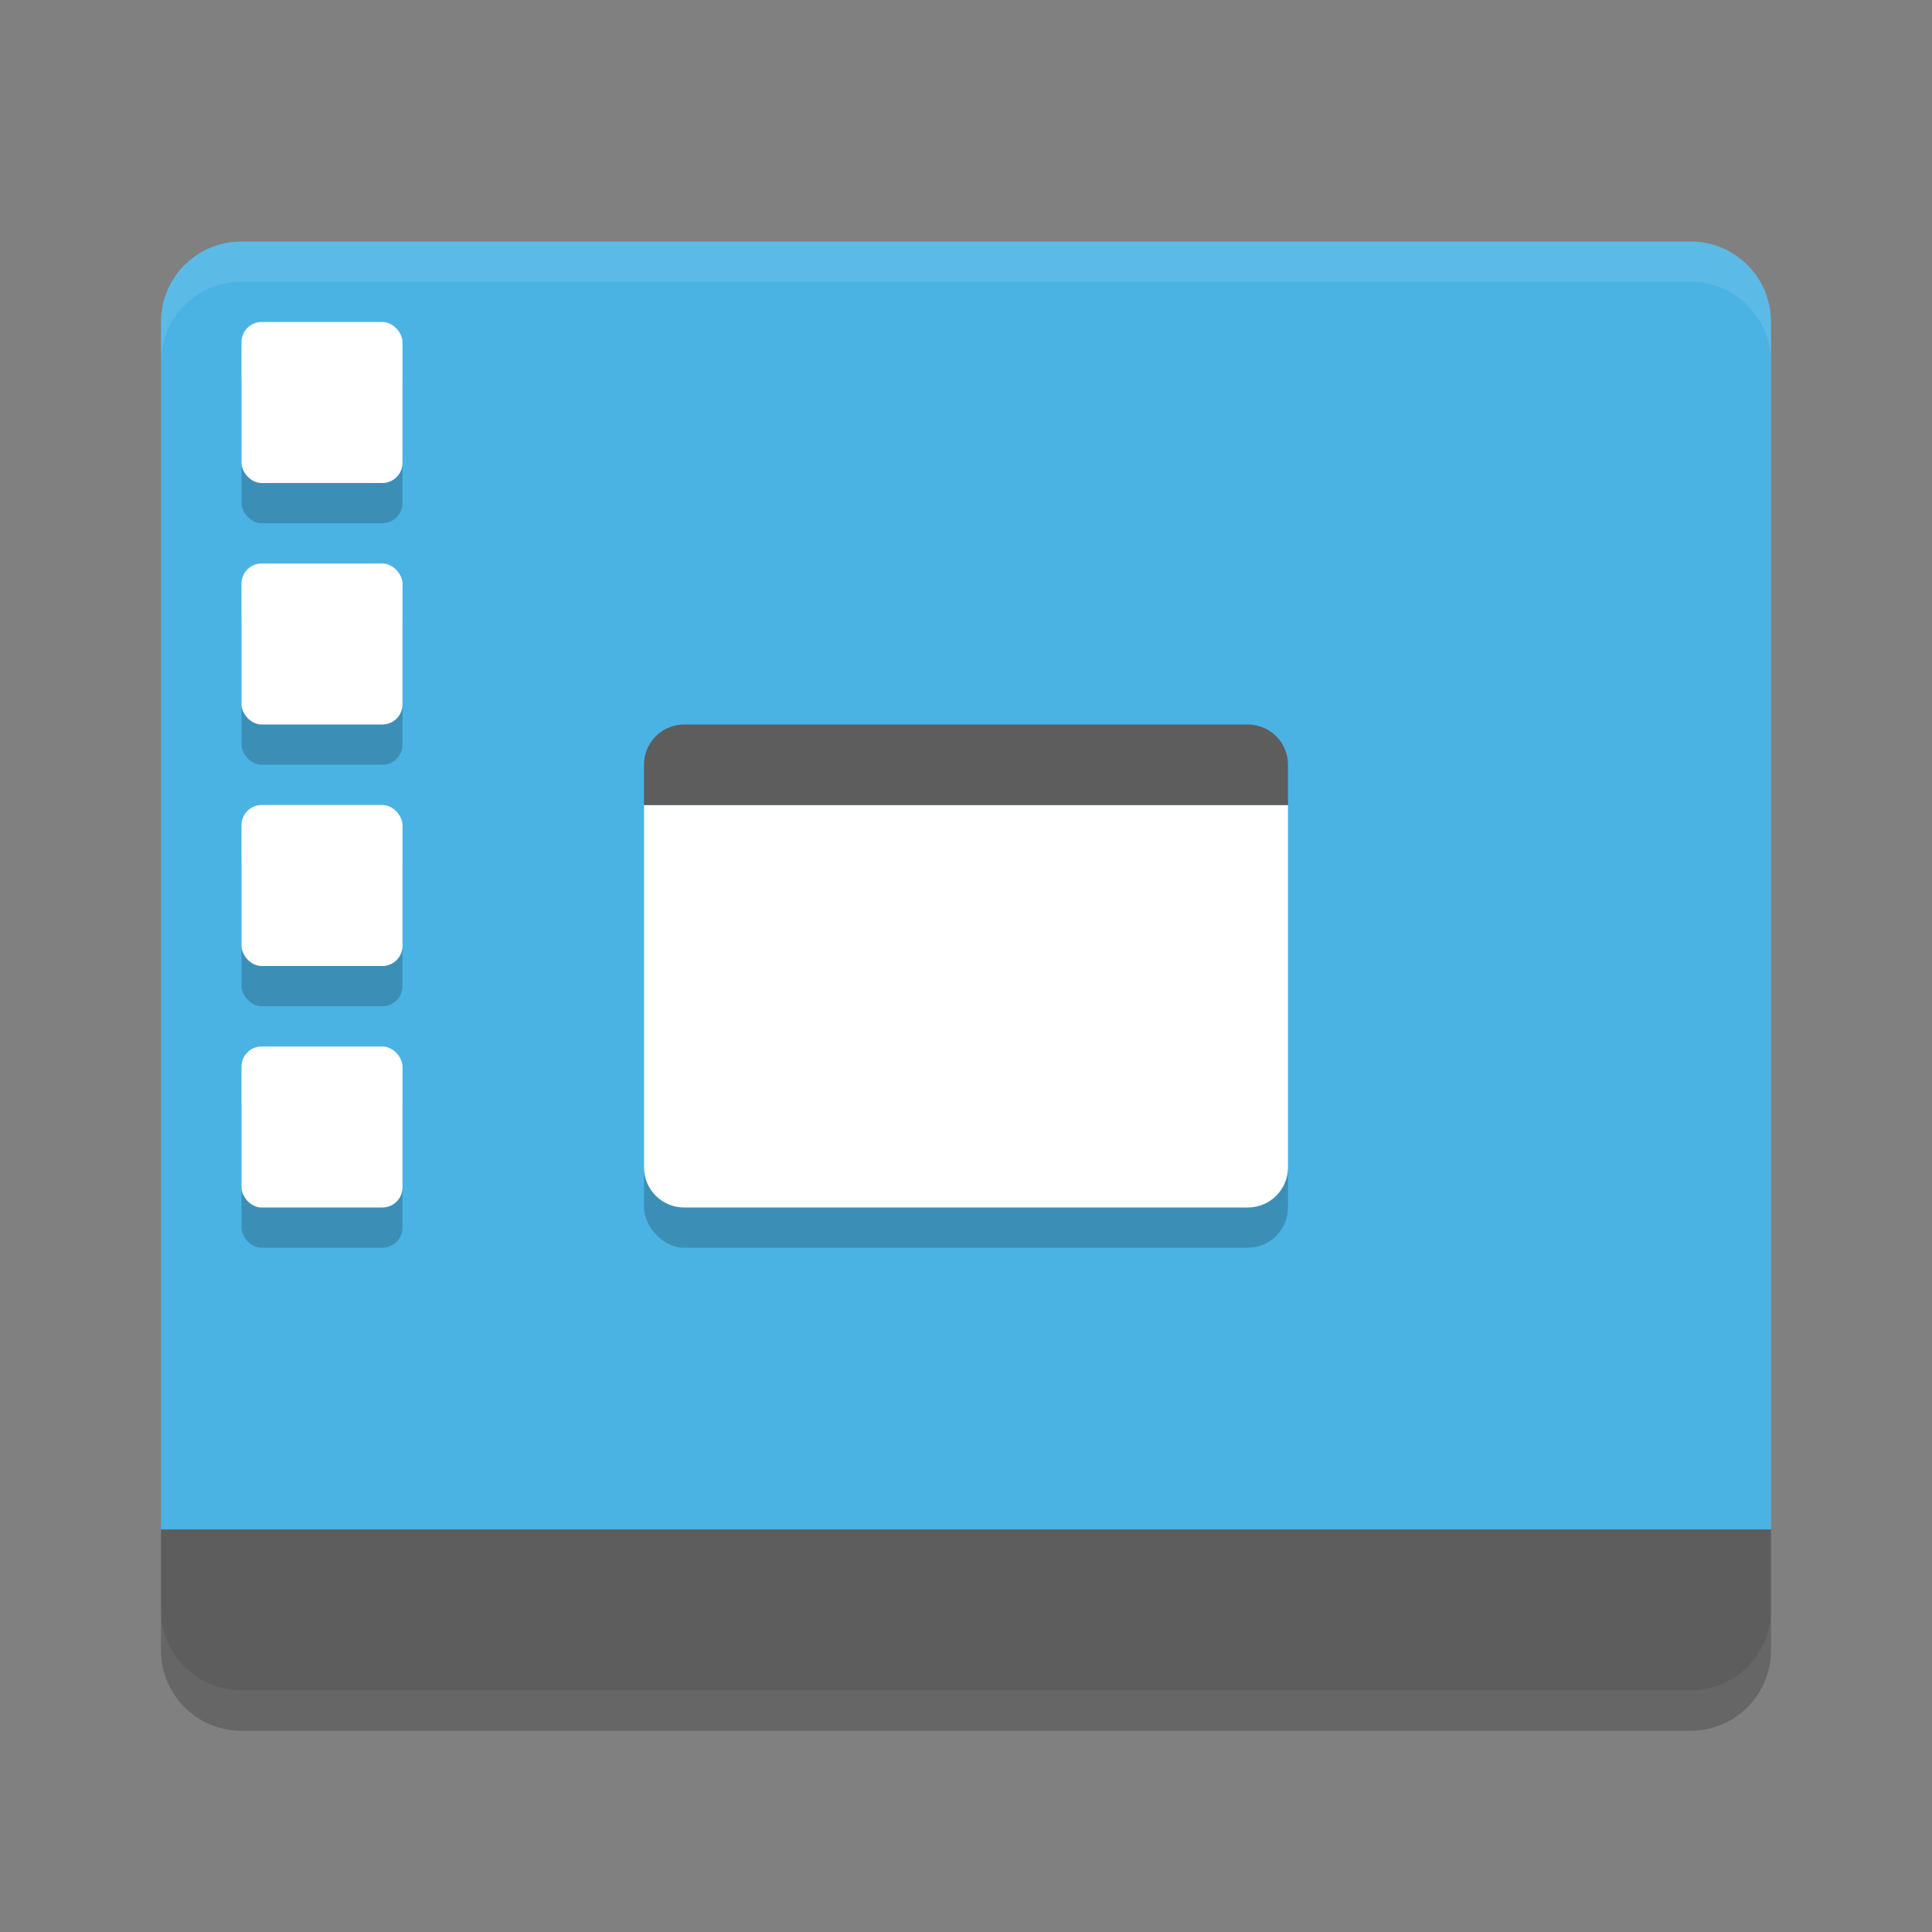 <?xml version="1.0" encoding="UTF-8" standalone="no"?>
<svg id="svg4468" xmlns:rdf="http://www.w3.org/1999/02/22-rdf-syntax-ns#" xmlns="http://www.w3.org/2000/svg" height="24" viewBox="0 0 24 24" width="24" version="1.1" xmlns:cc="http://creativecommons.org/ns#" xmlns:dc="http://purl.org/dc/elements/1.1/">
 <rect x="0" y="0" width="24" height="24" fill="#808080" stroke="none"/>
 <g id="g4166" transform="translate(1,1)">
  <path id="rect4203" fill="#4ab3e4" d="m2 2c-0.554 0-1 0.446-1 1v15h20v-15c0-0.554-0.446-1-1-1h-18z"/>
  <path id="rect3328" fill="#5d5d5d" d="m2 20c-0.554 0-1-0.446-1-1v-1h20v1c0 0.554-0.446 1-1 1z"/>
  <path id="path3345" opacity=".1" fill="#fff" d="m2 2c-0.554 0-1 0.446-1 1v0.5c0-0.554 0.446-1 1-1h18c0.554 0 1 0.446 1 1v-0.5c0-0.554-0.446-1-1-1z"/>
  <path id="path4141" opacity=".2" d="m1 19v0.5c0 0.554 0.446 1 1 1h18c0.554 0 1-0.446 1-1v-0.5c0 0.554-0.446 1-1 1h-18c-0.554 0-1-0.446-1-1z"/>
  <rect id="rect4229" opacity=".2" rx=".5" ry=".5" height="6" width="8" y="8.5" x="7"/>
  <path id="rect4152" d="m7 9v4.5c0 0.277 0.223 0.5 0.5 0.5h7c0.277 0 0.5-0.223 0.5-0.5v-4.5h-8z" fill="#fff"/>
  <path id="rect4154" d="m7.5 8h7c0.277 0 0.5 0.223 0.5 0.5v0.5h-8v-0.5c0-0.277 0.223-0.5 0.5-0.5z" fill="#5d5d5d"/>
  <g id="g4353" opacity=".2" transform="translate(-2,-2.5)">
   <rect id="rect4345" opacity="1" rx=".25" ry=".25" height="2" width="2" y="6" x="4"/>
   <rect id="rect4347" opacity="1" rx=".25" ry=".25" height="2" width="2" y="9" x="4"/>
   <rect id="rect4349" opacity="1" rx=".25" ry=".25" height="2" width="2" y="12" x="4"/>
   <rect id="rect4351" opacity="1" rx=".25" ry=".25" height="2" width="2" y="15" x="4"/>
  </g>
  <rect id="rect4139" rx=".25" ry=".25" height="2" width="2" y="3" x="2" fill="#fff"/>
  <rect id="rect4141" rx=".25" ry=".25" height="2" width="2" y="6" x="2" fill="#fff"/>
  <rect id="rect4143" rx=".25" ry=".25" height="2" width="2" y="9" x="2" fill="#fff"/>
  <rect id="rect4145" rx=".25" ry=".25" height="2" width="2" y="12" x="2" fill="#fff"/>
 </g>
</svg>
